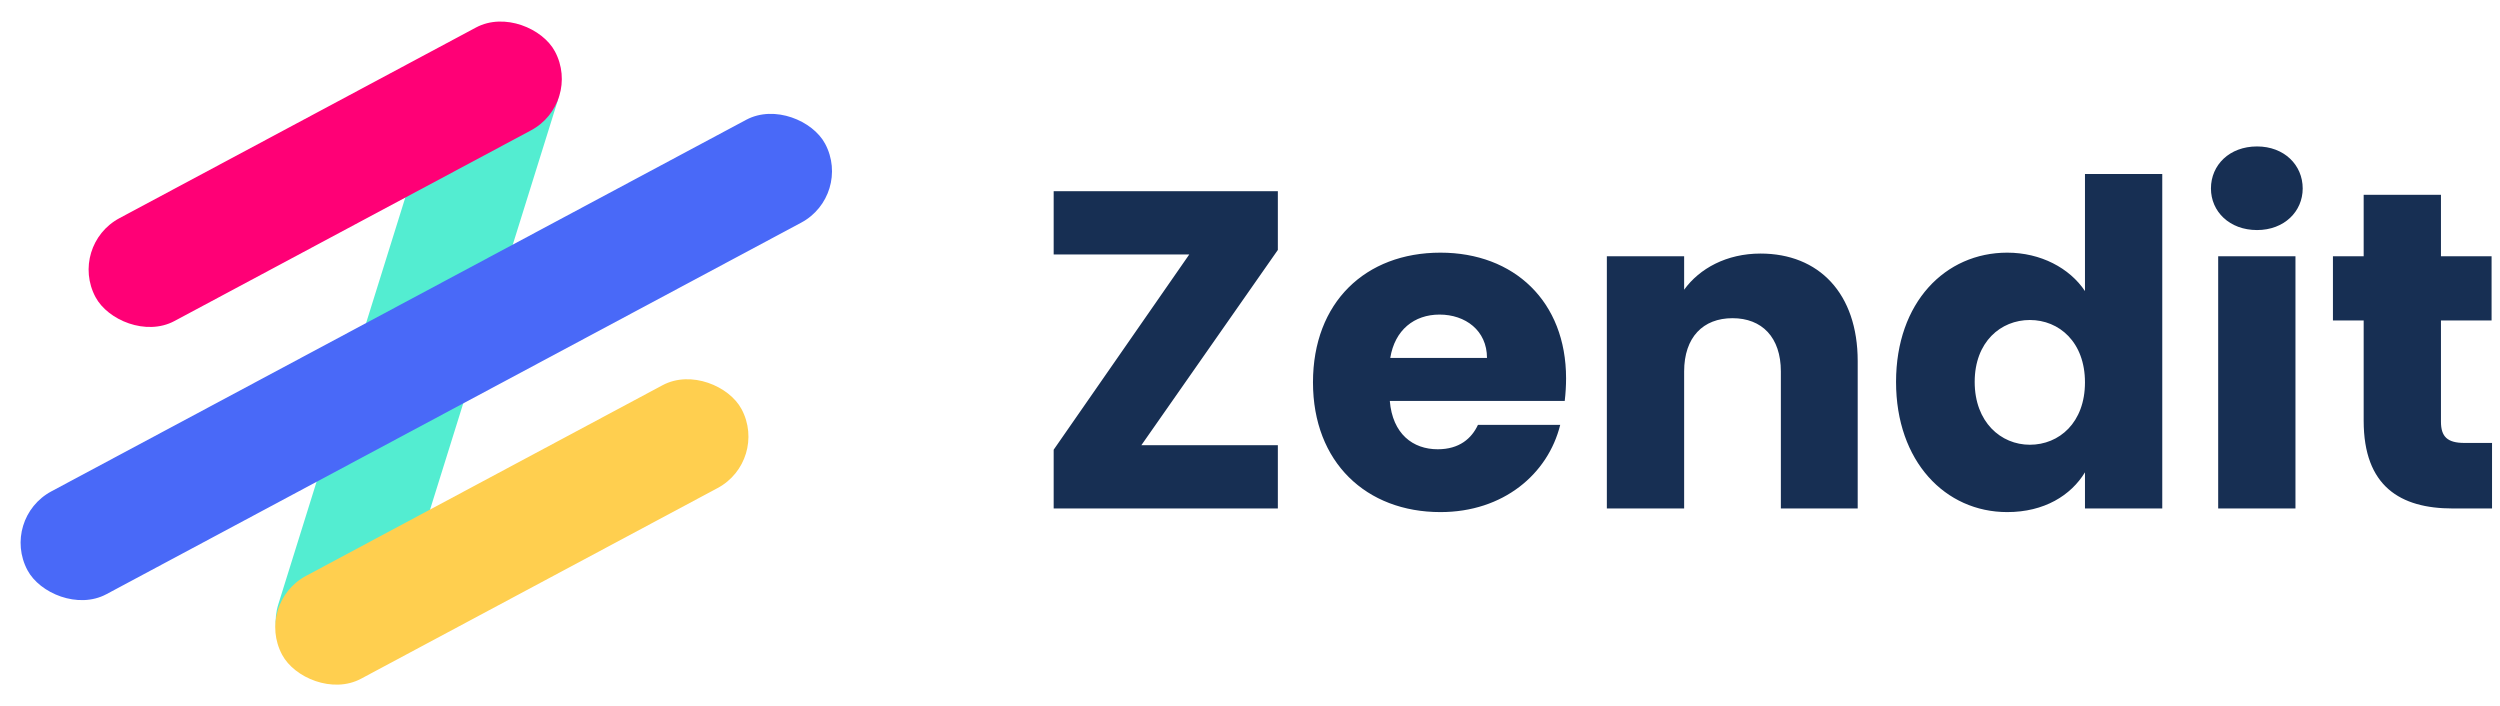 <svg width="177" height="50" viewBox="0 0 177 50" fill="none" xmlns="http://www.w3.org/2000/svg">
<rect x="18.474" y="46.725" width="48.1" height="8.258" rx="4.129" transform="rotate(-72.662 18.474 46.725)" fill="#53EDD1"/>
<rect x="4.815" y="17.394" width="36.885" height="8.258" rx="4.129" transform="rotate(-28.136 4.815 17.394)" fill="#FF0076"/>
<rect y="36.733" width="64.038" height="8.258" rx="4.129" transform="rotate(-28.136 0 36.733)" fill="#4969F8"/>
<rect x="18.028" y="42.718" width="36.885" height="8.258" rx="4.129" transform="rotate(-28.136 18.028 42.718)" fill="#FFCF4F"/>
<path d="M90.472 13.536H74.6V18.016H84.2L74.6 31.84V36H90.472V31.52H80.808L90.472 17.696V13.536ZM101.919 22.272C103.743 22.272 105.279 23.392 105.279 25.344H98.43C98.751 23.36 100.127 22.272 101.919 22.272ZM110.463 30.08H104.639C104.191 31.04 103.327 31.808 101.791 31.808C100.031 31.808 98.591 30.72 98.398 28.384H110.783C110.847 27.84 110.878 27.296 110.878 26.784C110.878 21.344 107.199 17.888 101.983 17.888C96.671 17.888 92.959 21.408 92.959 27.072C92.959 32.736 96.734 36.256 101.983 36.256C106.431 36.256 109.599 33.568 110.463 30.08ZM126.085 36H131.525V25.568C131.525 20.768 128.773 17.952 124.645 17.952C122.245 17.952 120.325 19.008 119.237 20.512V18.144H113.765V36H119.237V26.304C119.237 23.872 120.581 22.528 122.661 22.528C124.741 22.528 126.085 23.872 126.085 26.304V36ZM134.24 27.04C134.24 32.672 137.728 36.256 142.112 36.256C144.736 36.256 146.624 35.072 147.616 33.44V36H153.088V12.32H147.616V20.608C146.528 18.976 144.48 17.888 142.112 17.888C137.728 17.888 134.24 21.408 134.24 27.04ZM147.616 27.072C147.616 29.92 145.792 31.488 143.712 31.488C141.664 31.488 139.808 29.888 139.808 27.04C139.808 24.192 141.664 22.656 143.712 22.656C145.792 22.656 147.616 24.224 147.616 27.072ZM157.047 36H162.519V18.144H157.047V36ZM159.799 16.288C161.719 16.288 163.031 14.976 163.031 13.344C163.031 11.68 161.719 10.368 159.799 10.368C157.847 10.368 156.535 11.68 156.535 13.344C156.535 14.976 157.847 16.288 159.799 16.288ZM167.348 29.792C167.348 34.432 169.94 36 173.652 36H176.436V31.36H174.484C173.268 31.36 172.82 30.912 172.82 29.856V22.688H176.404V18.144H172.82V13.792H167.348V18.144H165.172V22.688H167.348V29.792Z" fill="#172F53"/>
</svg>
